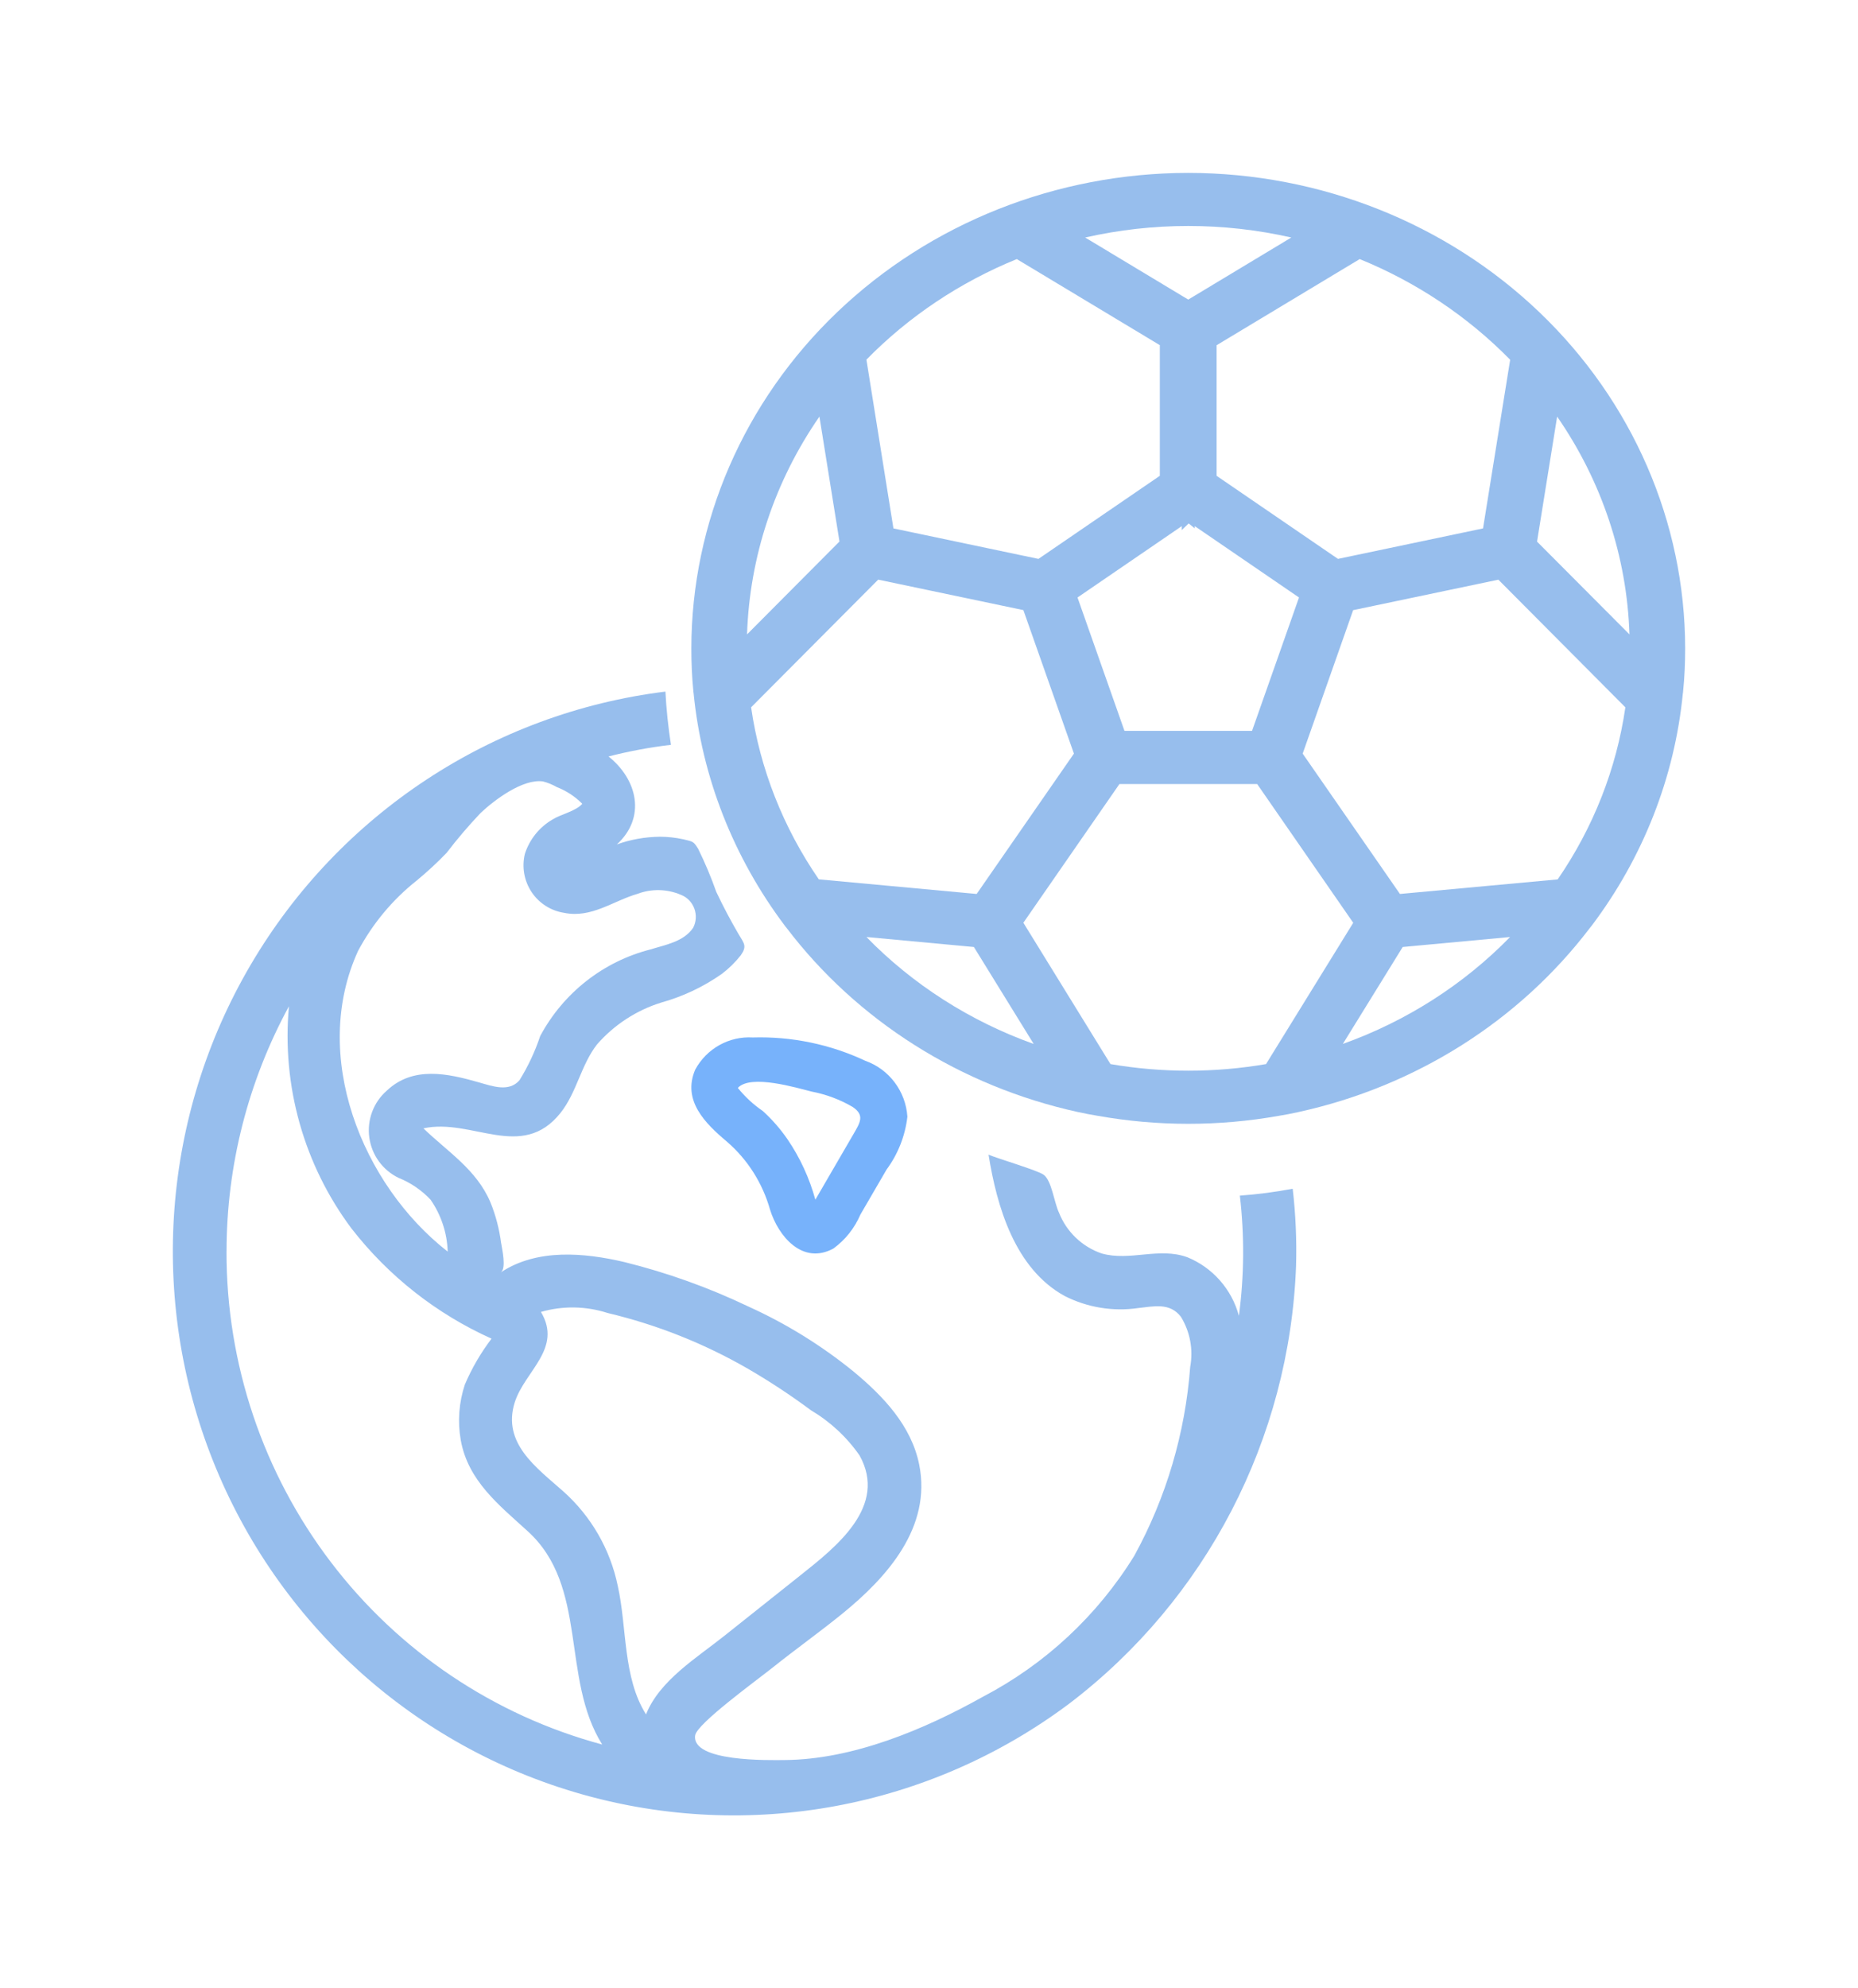 <?xml version="1.0" encoding="UTF-8"?>
<svg width="43px" height="46px" viewBox="0 0 43 46" version="1.1" xmlns="http://www.w3.org/2000/svg" xmlns:xlink="http://www.w3.org/1999/xlink">
    <!-- Generator: Sketch 52.4 (67378) - http://www.bohemiancoding.com/sketch -->
    <title>np_world-cup_1777475_FFFFFF</title>
    <desc>Created with Sketch.</desc>
    <defs>
        <linearGradient x1="0%" y1="6.8%" x2="99.054%" y2="100%" id="linearGradient-1">
            <stop stop-color="#438AD0" offset="0%"></stop>
            <stop stop-color="#1669D2" offset="48.438%"></stop>
            <stop stop-color="#326CCC" offset="100%"></stop>
        </linearGradient>
        <filter x="-35.7%" y="-30.6%" width="171.4%" height="161.5%" filterUnits="objectBoundingBox" id="filter-2">
            <feMorphology radius="1.5" operator="dilate" in="SourceAlpha" result="shadowSpreadOuter1"></feMorphology>
            <feOffset dx="0" dy="0" in="shadowSpreadOuter1" result="shadowOffsetOuter1"></feOffset>
            <feGaussianBlur stdDeviation="2" in="shadowOffsetOuter1" result="shadowBlurOuter1"></feGaussianBlur>
            <feComposite in="shadowBlurOuter1" in2="SourceAlpha" operator="out" result="shadowBlurOuter1"></feComposite>
            <feColorMatrix values="0 0 0 0 0.435   0 0 0 0 0.639   0 0 0 0 0.894  0 0 0 0.6 0" type="matrix" in="shadowBlurOuter1" result="shadowMatrixOuter1"></feColorMatrix>
            <feMerge>
                <feMergeNode in="shadowMatrixOuter1"></feMergeNode>
                <feMergeNode in="SourceGraphic"></feMergeNode>
            </feMerge>
        </filter>
    </defs>
    <g id="Symbols" stroke="none" stroke-width="1" fill="none" fill-rule="evenodd">
        <g id="btn_primary" transform="translate(-11, -1)" fill-rule="nonzero">
            <g id="btn-primary">
                <g id="BG">
                    <g id="np_world-cup_1777475_FFFFFF" filter="url(#filter-2)" transform="translate(15, 4.427)">
                        <path d="M16.027,21.115 C15.213,20.733 14.321,20.548 13.422,20.575 C12.874,20.542 12.355,20.83 12.09,21.318 C11.784,22.032 12.319,22.561 12.819,22.982 C13.301,23.396 13.649,23.946 13.822,24.561 C14.015,25.179 14.575,25.843 15.286,25.459 C15.561,25.26 15.777,24.988 15.912,24.673 L16.518,23.631 C16.782,23.274 16.949,22.851 17,22.407 C16.96,21.819 16.578,21.311 16.027,21.115 L16.027,21.115 Z M15.747,22.819 L14.87,24.328 L14.87,24.329 C14.734,23.832 14.517,23.359 14.227,22.933 C14.061,22.692 13.869,22.472 13.653,22.276 C13.435,22.127 13.241,21.948 13.076,21.742 C13.374,21.417 14.445,21.743 14.784,21.827 C15.118,21.891 15.438,22.01 15.731,22.181 C16.018,22.374 15.909,22.541 15.747,22.819 L15.747,22.819 Z" id="Shape" fill="#77B2FB"></path>
                        <path d="M23.5,0.573 C20.451,0.575 17.528,1.735 15.371,3.799 C13.216,5.861 12.003,8.656 12,11.572 C12,11.916 12.015,12.251 12.046,12.556 C12.046,12.574 12.049,12.592 12.052,12.609 C12.244,14.552 12.974,16.41 14.166,17.993 C14.176,18.007 14.186,18.021 14.199,18.034 C15.834,20.188 18.232,21.704 20.946,22.3 C21.099,22.333 21.252,22.363 21.406,22.388 L21.407,22.388 C22.79,22.634 24.208,22.634 25.591,22.389 C25.746,22.363 25.901,22.335 26.052,22.3 C28.765,21.706 31.159,20.192 32.795,18.041 C32.808,18.026 32.82,18.012 32.843,17.981 C34.03,16.404 34.755,14.554 34.946,12.621 C34.949,12.603 34.952,12.587 34.952,12.57 C34.985,12.253 35,11.917 35,11.572 C34.997,8.656 33.784,5.861 31.629,3.799 C29.472,1.735 26.55,0.575 23.5,0.573 L23.5,0.573 Z M33.711,11.25 L31.572,9.103 L32.037,6.211 C33.073,7.708 33.653,9.453 33.711,11.25 Z M27.316,10.689 L30.677,9.984 L33.617,12.938 L33.616,12.938 C33.41,14.359 32.875,15.718 32.05,16.918 L28.399,17.255 L26.148,14.008 L27.316,10.689 Z M21.907,14.712 L25.095,14.712 L27.318,17.922 L25.3,21.191 C24.109,21.395 22.89,21.395 21.7,21.191 L19.684,17.921 L21.907,14.712 Z M16.324,9.983 L19.684,10.688 L20.854,14.008 L18.603,17.255 L14.951,16.917 L14.95,16.917 C14.125,15.719 13.588,14.358 13.383,12.937 L16.324,9.983 Z M22.024,13.482 L20.937,10.396 L23.35,8.745 L23.35,8.836 L23.509,8.683 L23.65,8.796 L23.65,8.745 L26.063,10.396 L24.976,13.482 L22.024,13.482 Z M23.5,3.504 L21.114,2.068 C22.683,1.712 24.317,1.712 25.885,2.068 L23.5,3.504 Z M16.677,8.798 L16.052,4.895 L16.05,4.895 C17.028,3.897 18.215,3.103 19.532,2.567 L22.842,4.558 L22.842,7.581 L20.033,9.503 L16.677,8.798 Z M30.322,8.798 L26.965,9.503 L24.156,7.581 L24.156,4.56 L27.466,2.568 L27.468,2.567 C28.785,3.104 29.971,3.897 30.95,4.896 L30.322,8.798 Z M15.428,9.101 L13.289,11.25 C13.348,9.453 13.927,7.708 14.964,6.211 L15.428,9.101 Z M18.539,18.482 L19.923,20.725 L19.922,20.725 C18.45,20.198 17.124,19.35 16.052,18.251 L18.539,18.482 Z M30.95,18.251 L30.948,18.251 C29.875,19.35 28.55,20.198 27.078,20.724 L28.463,18.482 L30.95,18.251 Z" id="Shape" fill="#97BEED"></path>
                        <path d="M25.917,24.075 C25.512,24.151 25.104,24.205 24.694,24.234 C24.802,25.158 24.795,26.092 24.672,27.015 C24.507,26.4 24.064,25.898 23.478,25.659 C22.819,25.42 22.15,25.758 21.496,25.572 C21.043,25.417 20.681,25.07 20.506,24.623 C20.395,24.386 20.339,23.886 20.153,23.751 C20.011,23.647 19.097,23.381 18.878,23.286 C19.071,24.495 19.49,25.923 20.637,26.555 C21.163,26.822 21.759,26.921 22.343,26.835 C22.709,26.795 23.073,26.705 23.33,27.037 C23.542,27.383 23.619,27.796 23.545,28.195 C23.431,29.726 22.991,31.216 22.253,32.563 C21.4,33.947 20.19,35.074 18.751,35.826 C17.393,36.586 15.736,37.281 14.159,37.292 C13.798,37.295 11.999,37.338 12.088,36.721 C12.128,36.451 13.505,35.453 13.885,35.15 C14.413,34.728 14.964,34.336 15.489,33.91 C16.528,33.067 17.565,31.909 17.273,30.456 C17.092,29.557 16.444,28.879 15.767,28.315 C15.019,27.704 14.194,27.195 13.316,26.798 C12.398,26.359 11.437,26.016 10.45,25.771 C9.52,25.553 8.426,25.454 7.589,26.011 C7.725,25.921 7.617,25.46 7.599,25.336 L7.598,25.336 C7.556,25.009 7.473,24.689 7.348,24.384 C7.027,23.631 6.366,23.224 5.799,22.678 C6.92,22.432 8.074,23.444 8.969,22.324 C9.349,21.849 9.443,21.216 9.816,20.737 C10.212,20.283 10.726,19.948 11.298,19.769 C11.802,19.629 12.277,19.405 12.706,19.104 C12.869,18.98 13.015,18.837 13.143,18.675 C13.292,18.46 13.225,18.407 13.091,18.181 C12.907,17.866 12.737,17.545 12.58,17.213 L12.58,17.215 C12.458,16.87 12.317,16.534 12.156,16.207 C12.049,16.04 12.046,16.045 11.817,15.991 C11.638,15.952 11.455,15.931 11.27,15.931 C10.931,15.935 10.595,15.994 10.276,16.109 C10.959,15.485 10.752,14.606 10.083,14.074 C10.559,13.952 11.041,13.862 11.528,13.805 C11.465,13.396 11.421,12.985 11.4,12.573 C7.4,13.068 3.856,15.401 1.806,18.886 C-0.245,22.373 -0.567,26.618 0.932,30.376 C2.431,34.136 5.581,36.983 9.46,38.082 C13.338,39.182 17.505,38.409 20.738,35.993 C23.915,33.579 25.845,29.859 25.995,25.859 C26.012,25.263 25.986,24.667 25.917,24.075 L25.917,24.075 Z M4.287,18.572 C4.622,17.946 5.079,17.393 5.635,16.952 C5.88,16.75 6.115,16.535 6.335,16.305 C6.581,15.983 6.844,15.675 7.124,15.38 C7.443,15.081 8.1,14.583 8.57,14.652 L8.57,14.653 C8.681,14.681 8.788,14.726 8.888,14.783 C9.109,14.869 9.309,15 9.476,15.169 C9.328,15.339 8.982,15.412 8.796,15.527 C8.486,15.704 8.254,15.992 8.146,16.332 C8.074,16.634 8.131,16.954 8.304,17.213 C8.477,17.471 8.75,17.645 9.057,17.692 C9.69,17.82 10.182,17.418 10.758,17.251 L10.756,17.251 C11.081,17.131 11.438,17.138 11.757,17.274 C11.902,17.33 12.015,17.446 12.069,17.593 C12.123,17.739 12.113,17.903 12.04,18.04 C11.82,18.361 11.402,18.43 11.059,18.537 C9.963,18.815 9.035,19.545 8.501,20.544 C8.382,20.902 8.221,21.244 8.023,21.564 C7.781,21.846 7.394,21.702 7.087,21.615 C6.362,21.407 5.56,21.229 4.95,21.807 C4.642,22.076 4.491,22.485 4.547,22.891 C4.603,23.297 4.858,23.647 5.226,23.824 C5.506,23.936 5.758,24.109 5.965,24.328 C6.21,24.682 6.348,25.099 6.361,25.529 C4.371,23.976 3.18,20.989 4.287,18.572 L4.287,18.572 Z M1.244,25.522 L1.243,25.522 C1.244,23.541 1.741,21.592 2.687,19.853 C2.517,21.689 3.033,23.522 4.136,24.996 C4.993,26.098 6.104,26.972 7.376,27.543 C7.127,27.871 6.918,28.229 6.757,28.608 C6.621,29.021 6.588,29.461 6.663,29.889 C6.832,30.833 7.548,31.392 8.213,31.998 C9.624,33.281 8.976,35.399 9.937,36.933 C7.438,36.261 5.23,34.779 3.658,32.714 C2.086,30.65 1.237,28.122 1.242,25.522 L1.244,25.522 Z M10.951,36.236 C10.41,35.378 10.513,34.223 10.297,33.263 C10.123,32.417 9.68,31.65 9.036,31.076 C8.418,30.527 7.616,29.965 7.912,29.019 C8.14,28.295 9.026,27.774 8.518,26.923 L8.518,26.925 C9.024,26.779 9.562,26.788 10.064,26.95 C11.201,27.22 12.293,27.653 13.307,28.238 C13.811,28.53 14.298,28.851 14.767,29.199 C15.212,29.463 15.595,29.818 15.891,30.242 C16.554,31.424 15.345,32.366 14.518,33.023 C13.936,33.486 13.354,33.948 12.773,34.411 C12.129,34.926 11.265,35.447 10.951,36.236 L10.951,36.236 Z" id="Shape" fill="#97BEED"></path>
                    </g>
                </g>
            </g>
        </g>
    </g>
</svg>
